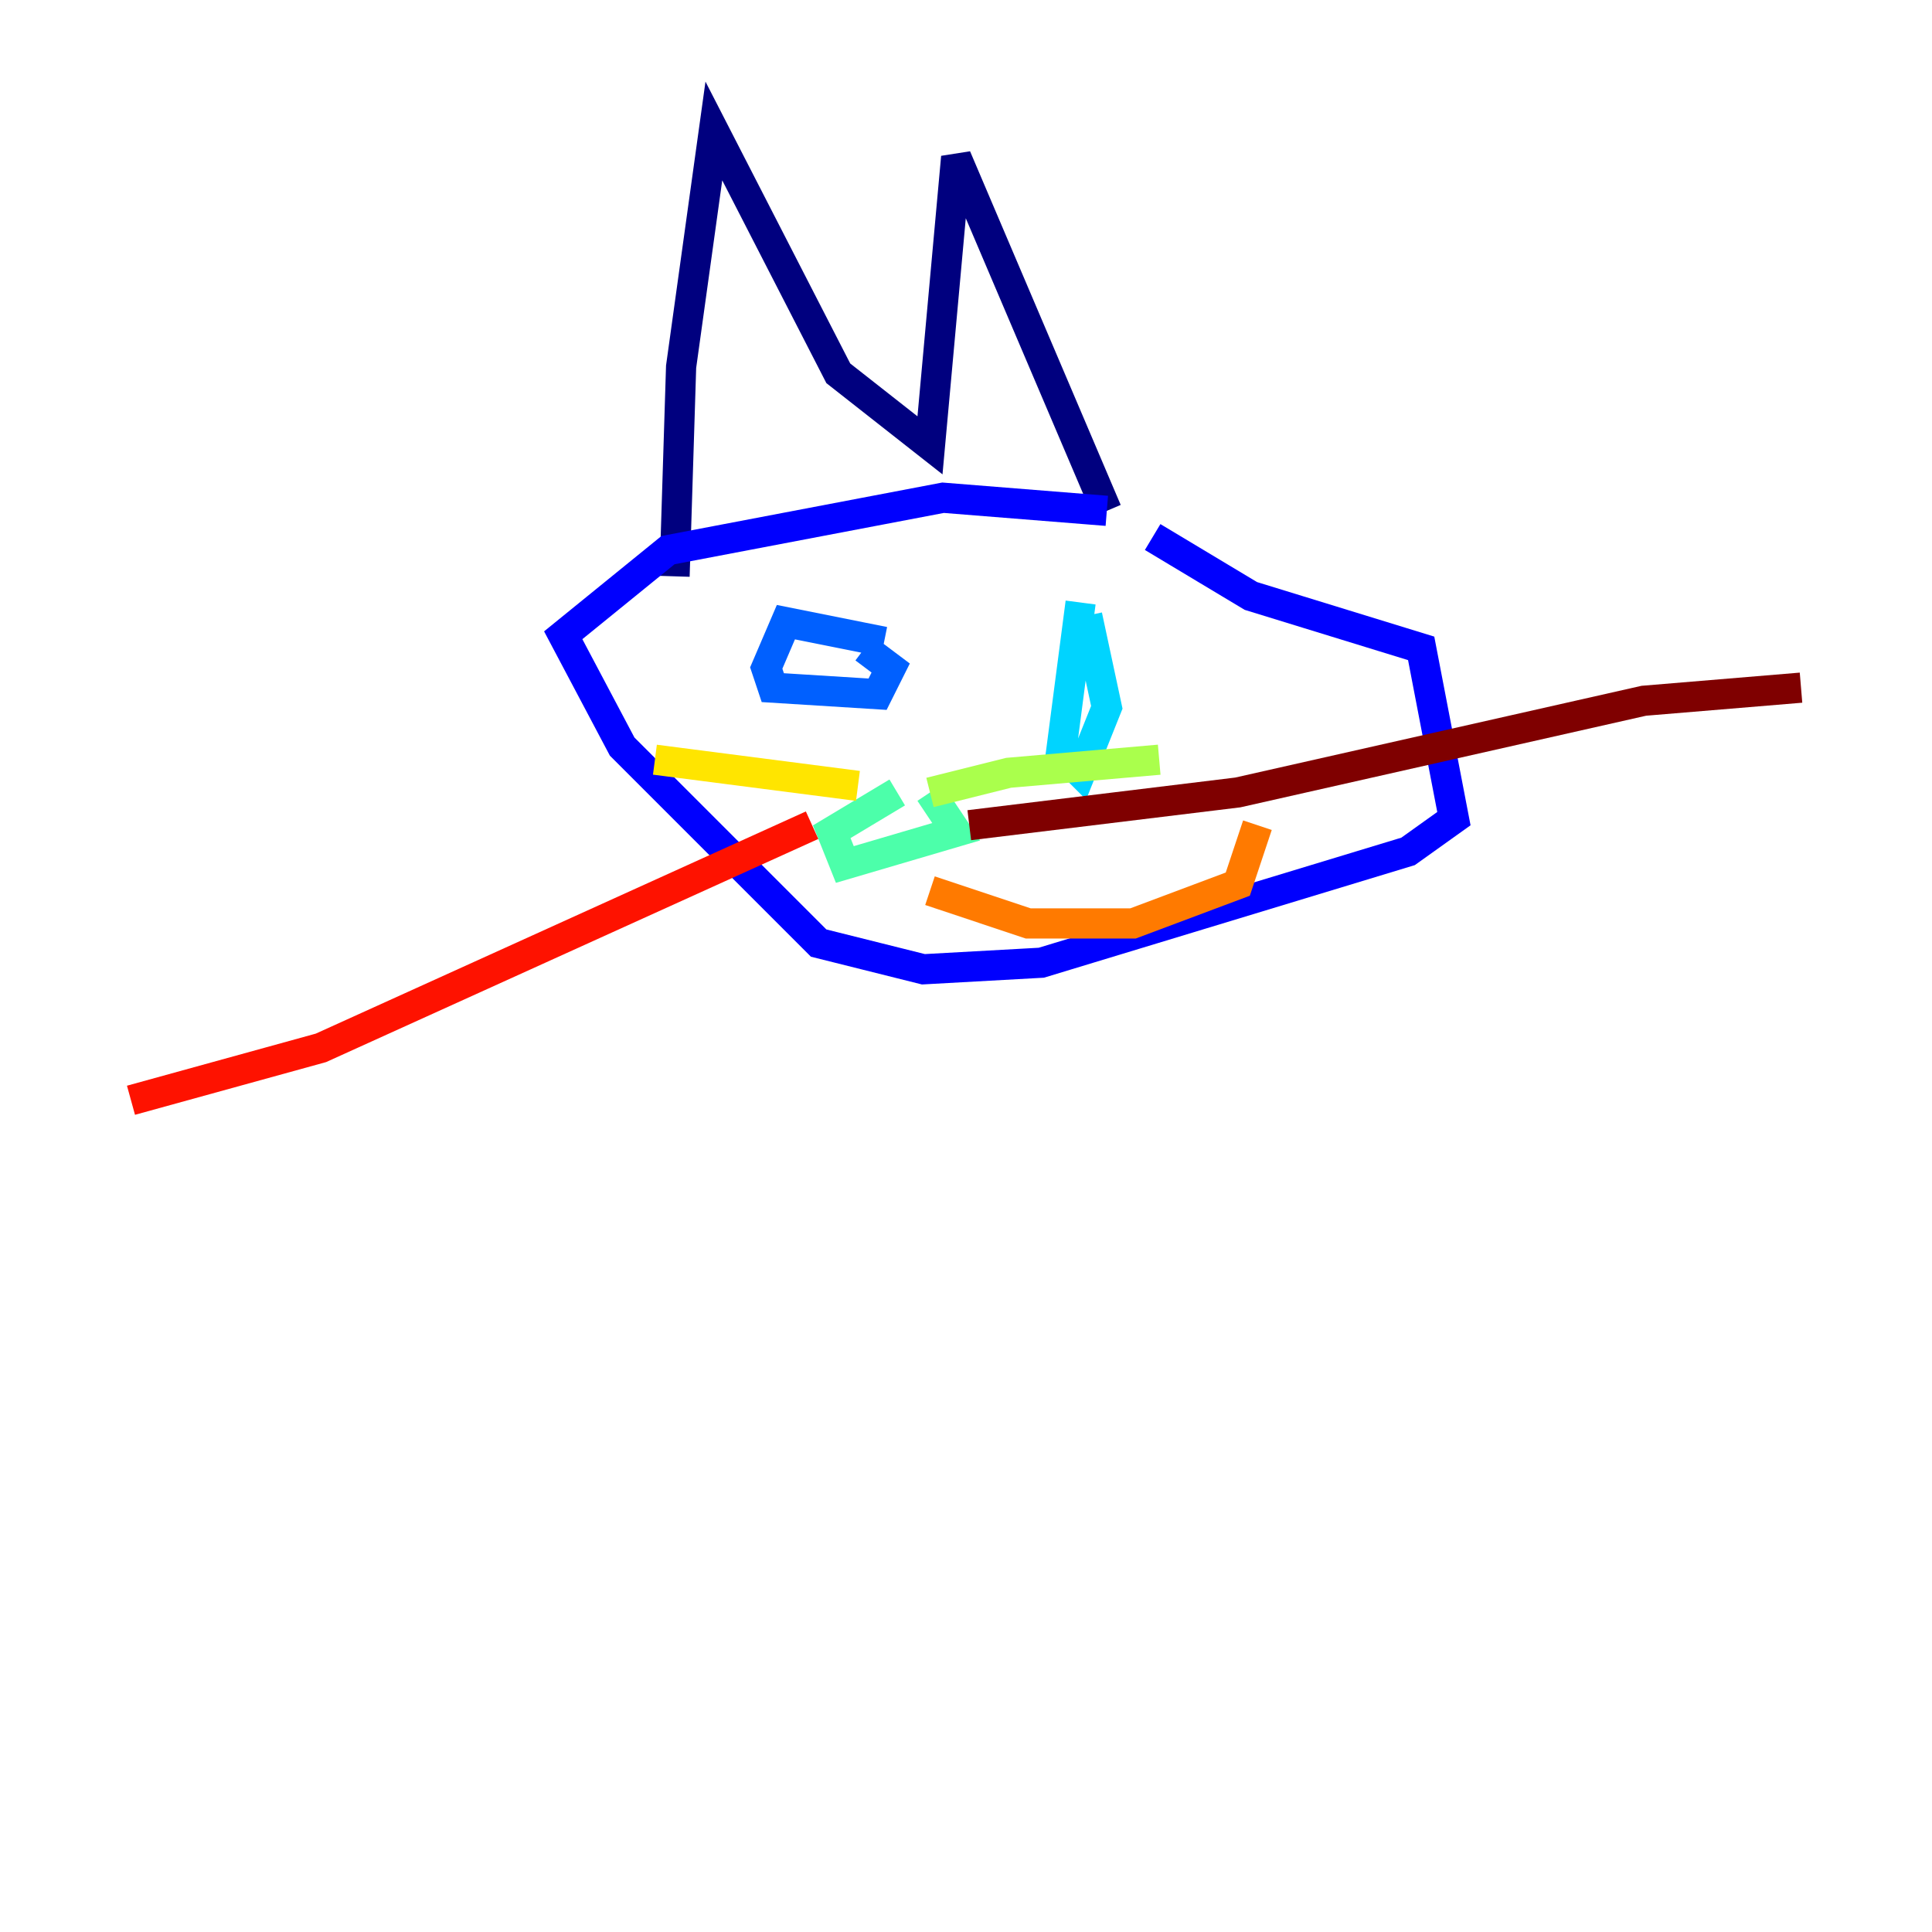 <?xml version="1.0" encoding="utf-8" ?>
<svg baseProfile="tiny" height="128" version="1.2" viewBox="0,0,128,128" width="128" xmlns="http://www.w3.org/2000/svg" xmlns:ev="http://www.w3.org/2001/xml-events" xmlns:xlink="http://www.w3.org/1999/xlink"><defs /><polyline fill="none" points="44.691,38.183 45.125,24.298 47.295,8.678 55.539,24.732 61.614,29.505 63.349,10.414 73.329,33.844" stroke="#00007f" stroke-width="2" /><polyline fill="none" points="73.329,33.844 62.481,32.976 44.258,36.447 37.315,42.088 41.22,49.464 54.237,62.481 61.18,64.217 68.99,63.783 93.288,56.407 96.325,54.237 94.156,42.956 82.875,39.485 76.366,35.58" stroke="#0000fe" stroke-width="2" /><polyline fill="none" points="58.576,42.522 52.068,41.22 50.766,44.258 51.2,45.559 58.142,45.993 59.01,44.258 57.275,42.956" stroke="#0060ff" stroke-width="2" /><polyline fill="none" points="71.593,39.919 70.291,49.898 71.593,51.2 73.329,46.861 72.027,40.786" stroke="#00d4ff" stroke-width="2" /><polyline fill="none" points="59.444,52.502 55.105,55.105 55.973,57.275 63.349,55.105 61.614,52.502" stroke="#4cffaa" stroke-width="2" /><polyline fill="none" points="61.614,52.502 66.82,51.2 76.8,50.332" stroke="#aaff4c" stroke-width="2" /><polyline fill="none" points="56.841,52.068 43.39,50.332" stroke="#ffe500" stroke-width="2" /><polyline fill="none" points="61.614,59.01 68.122,61.18 75.064,61.18 82.007,58.576 83.308,54.671" stroke="#ff7a00" stroke-width="2" /><polyline fill="none" points="53.803,54.671 21.261,69.424 8.678,72.895" stroke="#fe1200" stroke-width="2" /><polyline fill="none" points="64.217,54.671 82.007,52.502 108.909,46.427 119.322,45.559" stroke="#7f0000" stroke-width="2" /></svg>